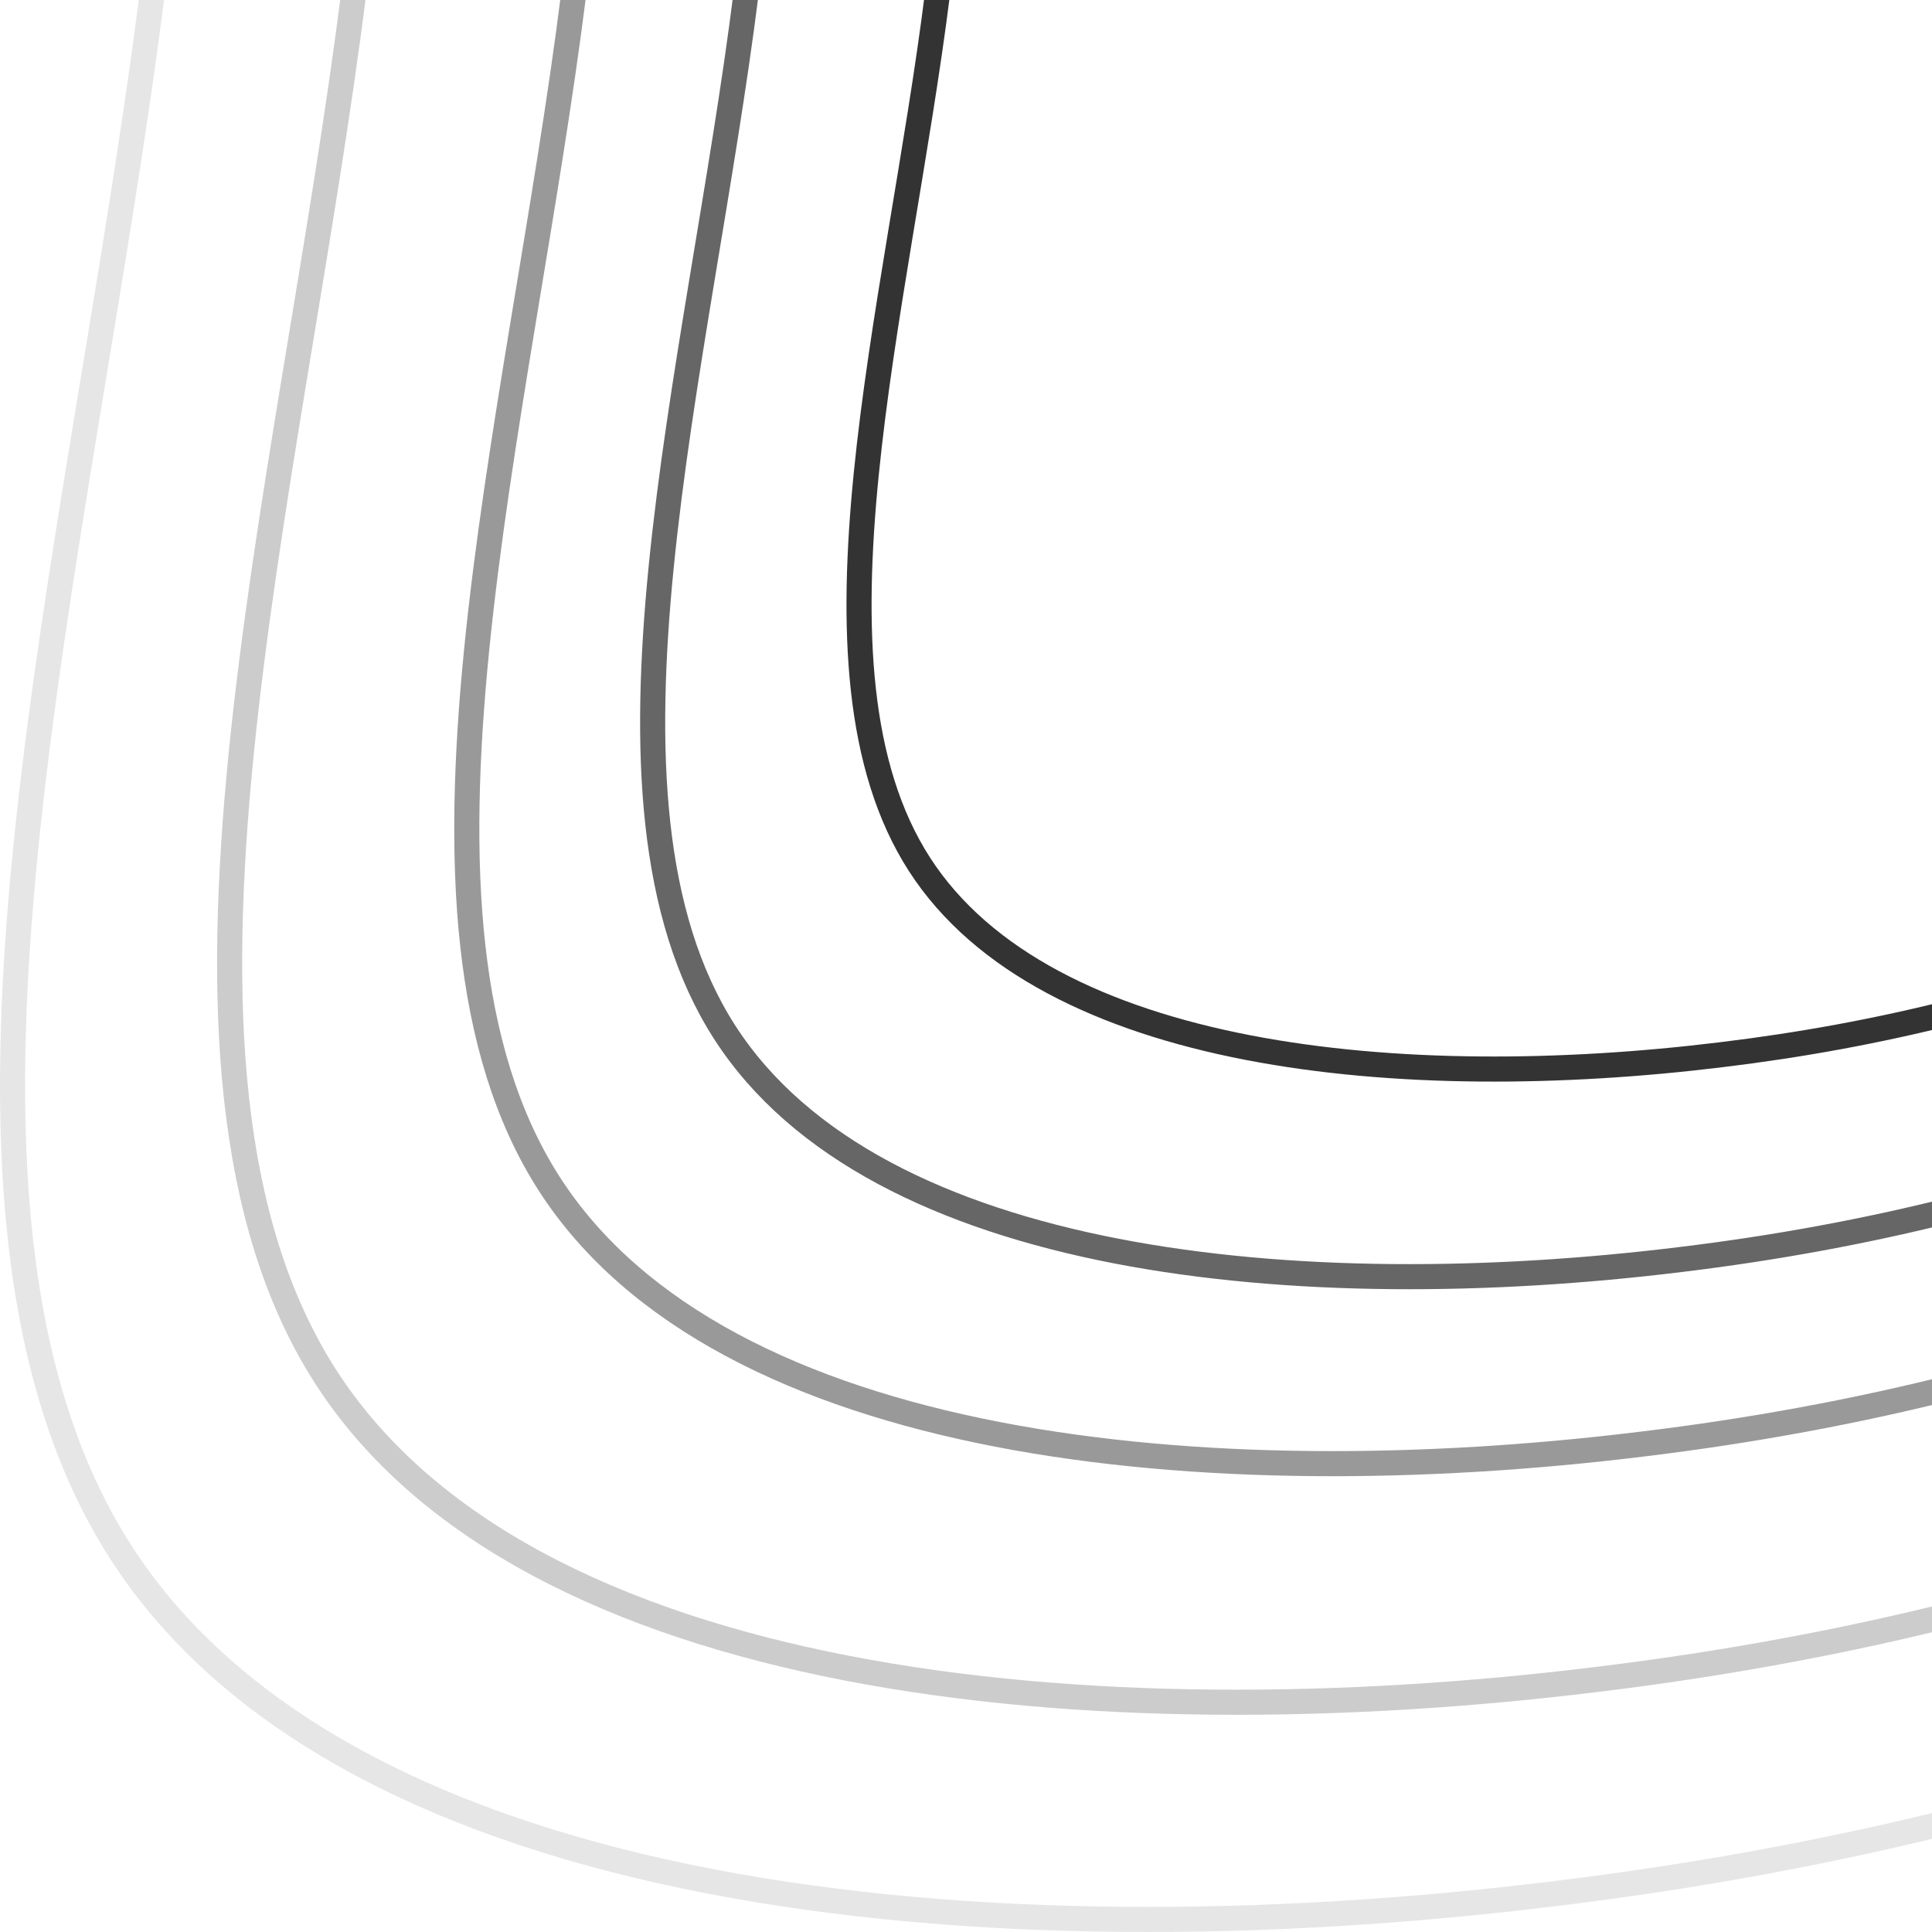 <svg viewBox="0 0 308 308" fill="none" stroke="currentColor" xmlns="http://www.w3.org/2000/svg">
<path d="M407.48 113.011C369.795 144.252 325.184 162.012 274.374 168.147C223.644 174.363 166.713 169.035 146.582 137.794C126.451 106.553 143.12 49.478 149.481 -1.218C155.843 -51.915 151.897 -96.234 172.028 -124.892C192.159 -153.55 236.367 -166.547 283.715 -169.696C331.063 -172.844 381.551 -166.144 419.236 -137.486C457.002 -108.827 481.884 -58.212 478.985 -10.582C476.006 37.127 445.165 81.85 407.48 113.011Z" stroke-opacity="0.8" stroke-width="4"/>
<path d="M426.499 134.977C381.581 172.275 328.409 193.479 267.847 200.803C207.381 208.224 139.524 201.864 115.53 164.565C91.535 127.267 111.403 59.127 118.985 -1.398C126.567 -61.924 121.864 -114.836 145.859 -149.05C169.853 -183.264 222.545 -198.781 278.98 -202.54C335.415 -206.299 395.594 -198.299 440.511 -164.085C485.525 -129.871 515.182 -69.441 511.727 -12.578C508.176 44.381 471.416 97.775 426.499 134.977Z" stroke-opacity="0.6" stroke-width="4"/>
<path d="M443.323 154.824C391.934 197.542 331.102 221.826 261.815 230.215C192.637 238.714 115.005 231.429 87.554 188.711C60.102 145.993 82.832 67.953 91.507 -1.367C100.181 -70.686 94.801 -131.286 122.252 -170.472C149.704 -209.657 209.987 -227.429 274.552 -231.734C339.118 -236.039 407.966 -226.877 459.355 -187.691C510.854 -148.506 544.783 -79.296 540.831 -14.171C536.768 51.065 494.712 112.216 443.323 154.824Z" stroke-opacity="0.4" stroke-width="4"/>
<path d="M465.632 179.969C405.869 229.7 335.123 257.971 254.545 267.738C174.094 277.633 83.811 269.151 51.886 219.42C19.961 169.689 46.395 78.836 56.483 -1.864C66.571 -82.565 60.314 -153.114 92.239 -198.733C124.164 -244.352 194.271 -265.041 269.358 -270.053C344.445 -275.065 424.513 -264.399 484.276 -218.78C544.168 -173.161 583.627 -92.588 579.03 -16.771C574.305 59.175 525.396 130.367 465.632 179.969Z" stroke-opacity="0.2" stroke-width="4"/>
<path d="M485.733 202.898C418.349 258.995 338.582 290.884 247.728 301.9C157.019 313.062 55.222 303.495 19.227 247.398C-16.769 191.302 13.035 88.821 24.41 -2.208C35.785 -93.238 28.73 -172.816 64.725 -224.274C100.721 -275.732 179.768 -299.069 264.431 -304.722C349.093 -310.376 439.37 -298.345 506.755 -246.887C574.283 -195.429 618.774 -104.544 613.59 -19.023C608.263 66.644 553.117 146.947 485.733 202.898Z" stroke-opacity="0.1" stroke-width="4"/>
</svg>
